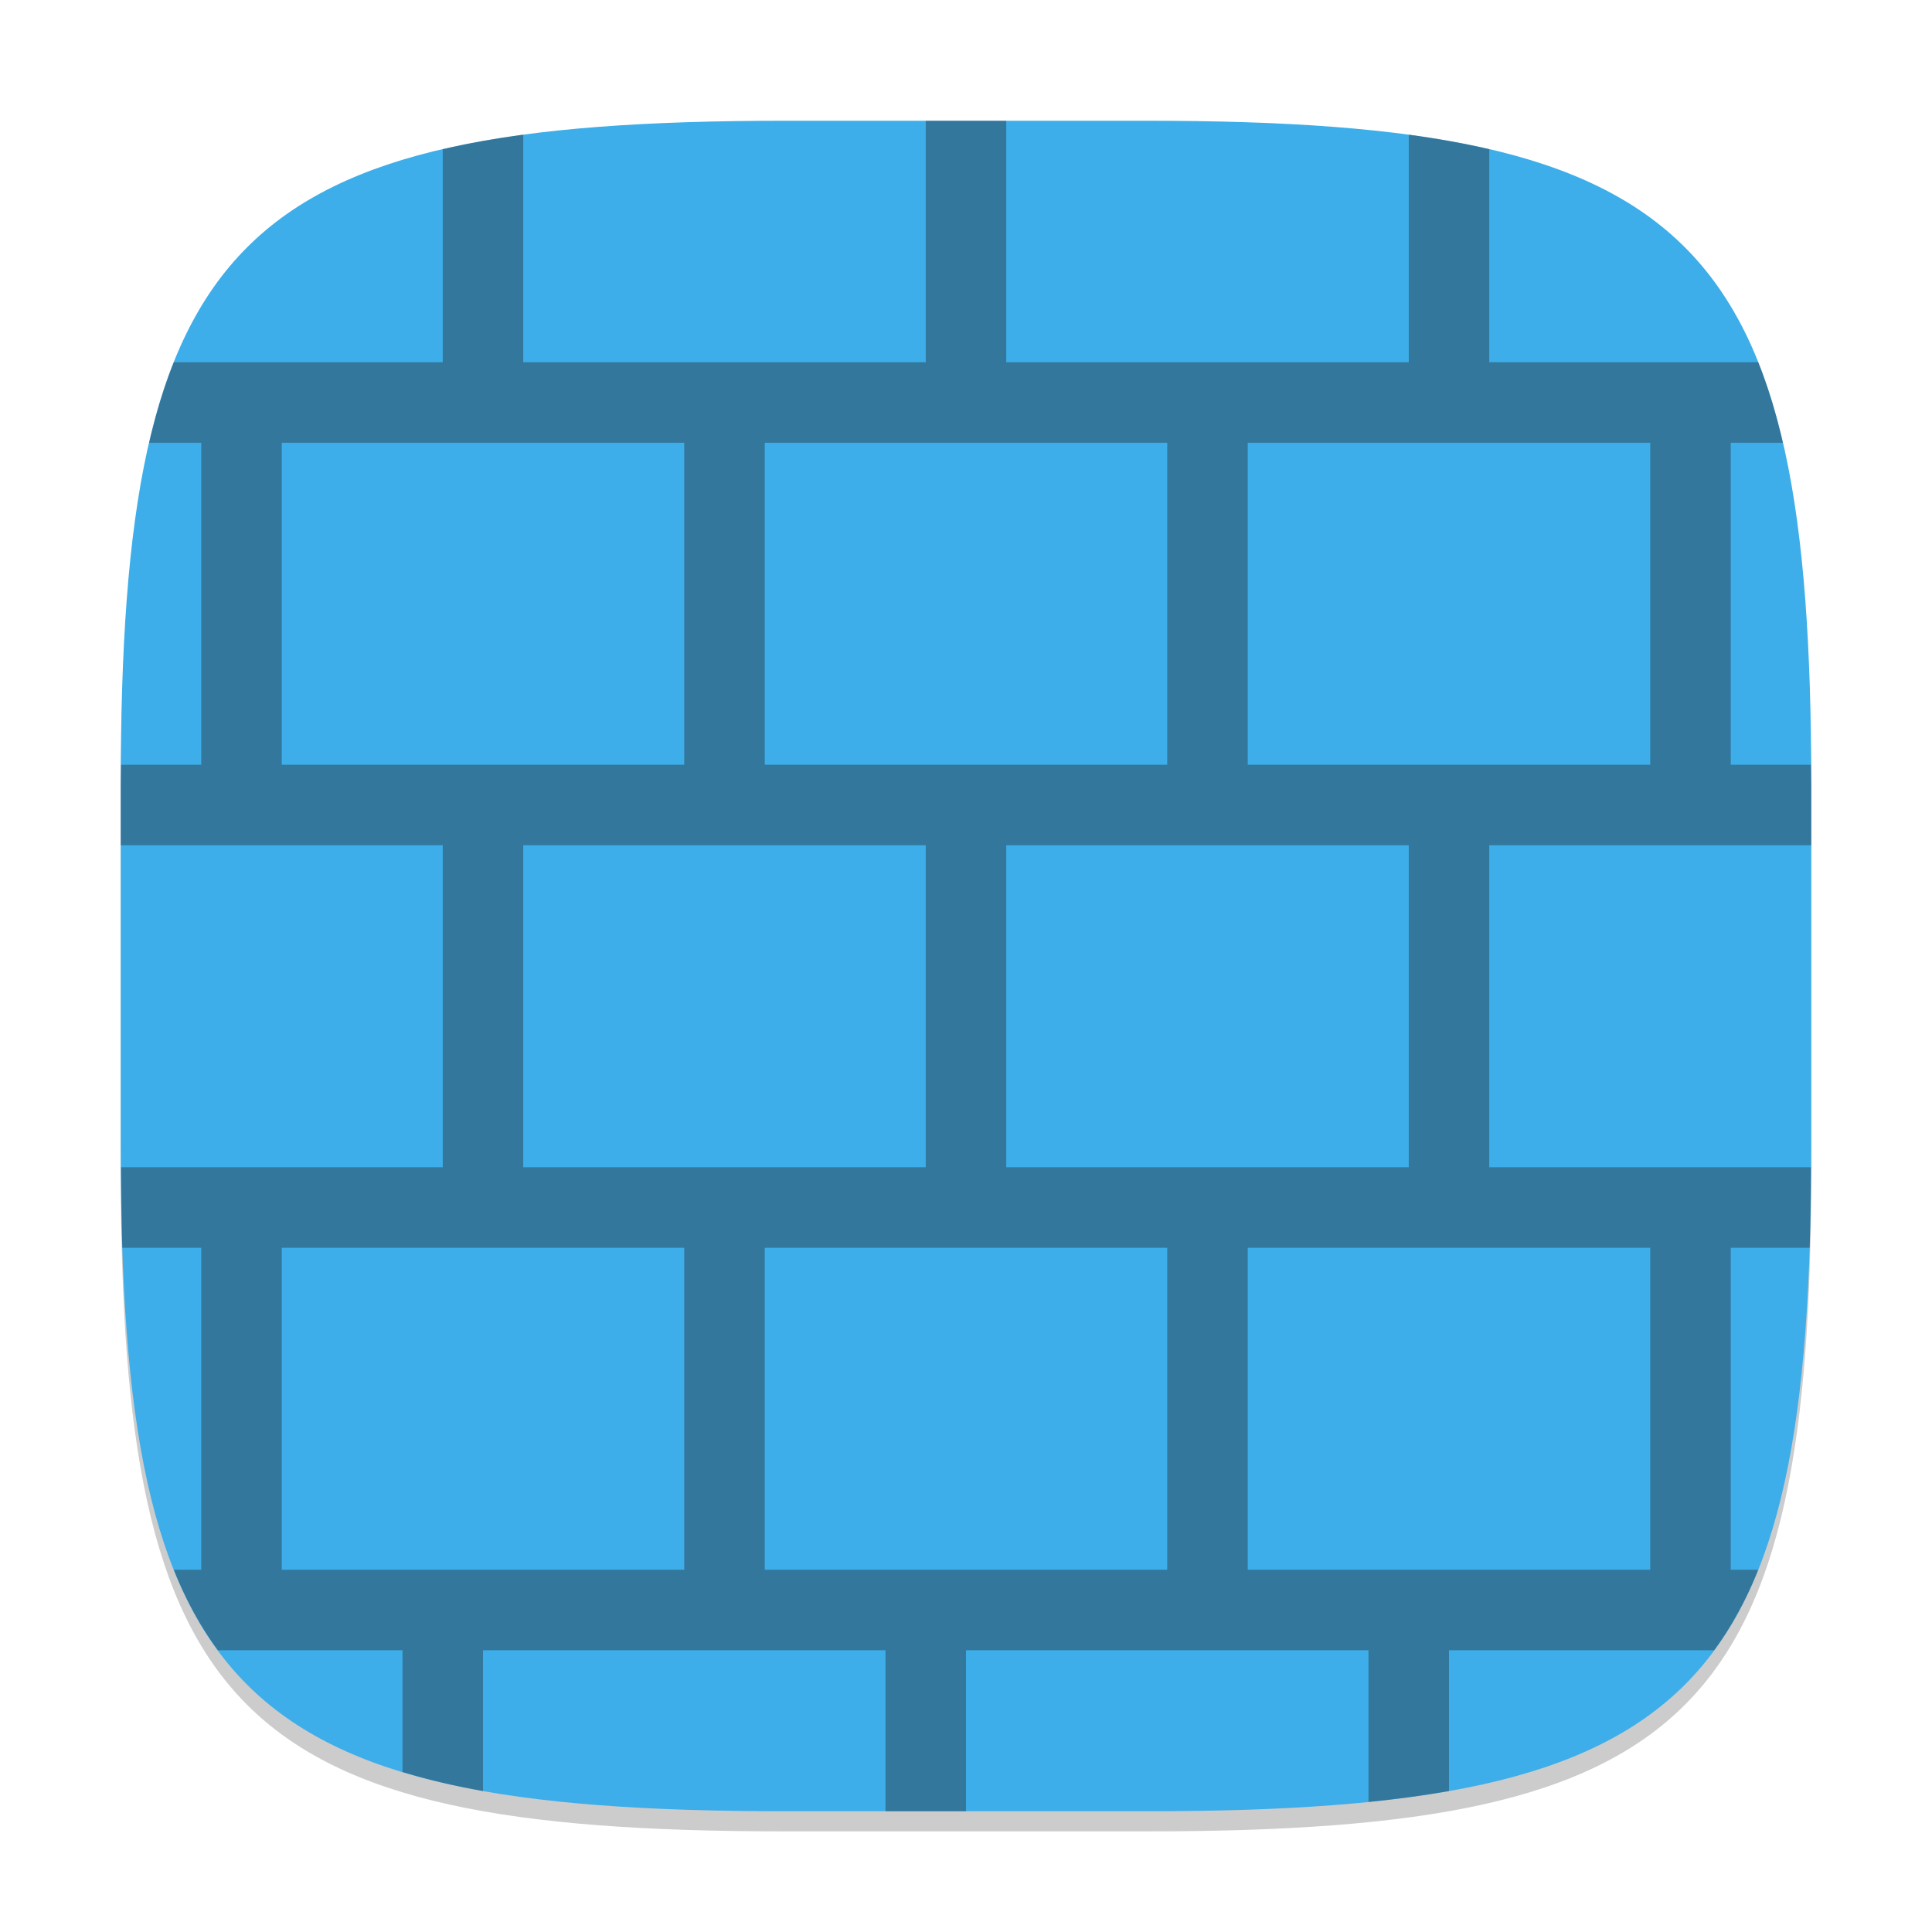 <?xml version="1.0" encoding="UTF-8" standalone="no"?>
<!-- Created with Inkscape (http://www.inkscape.org/) -->

<svg
   width="96"
   height="96"
   viewBox="0 0 96 96"
   version="1.1"
   id="svg5"
   inkscape:version="1.2.2 (1:1.2.2+202305151914+b0a8486541)"
   sodipodi:docname="firewall-config.svg"
   xmlns:inkscape="http://www.inkscape.org/namespaces/inkscape"
   xmlns:sodipodi="http://sodipodi.sourceforge.net/DTD/sodipodi-0.dtd"
   xmlns="http://www.w3.org/2000/svg"
   xmlns:svg="http://www.w3.org/2000/svg">
  <sodipodi:namedview
     id="namedview7"
     pagecolor="#ffffff"
     bordercolor="#000000"
     borderopacity="0.25"
     inkscape:showpageshadow="2"
     inkscape:pageopacity="0.0"
     inkscape:pagecheckerboard="0"
     inkscape:deskcolor="#d1d1d1"
     inkscape:document-units="px"
     showgrid="false"
     inkscape:zoom="8.3958333"
     inkscape:cx="43.176179"
     inkscape:cy="48"
     inkscape:window-width="1920"
     inkscape:window-height="1008"
     inkscape:window-x="0"
     inkscape:window-y="0"
     inkscape:window-maximized="1"
     inkscape:current-layer="svg5"
     showguides="false" />
  <defs
     id="defs2">
    <style
       id="current-color-scheme"
       type="text/css">
         .ColorScheme-Text { color:#232629; }
         .ColorScheme-Highlight { color:#3daee9; }
     </style>
  </defs>
  <path
     d="M 39,7 C 11.696,7 6,12.819 6,40 v 18 c 0,27.181 5.696,33 33,33 H 57 C 84.304,91 90,85.181 90,58 V 40 C 90,12.819 84.304,7 57,7"
     style="opacity:0.2;fill:#000000;stroke-width:3;stroke-linecap:round;stroke-linejoin:round"
     id="path563" />
  <path
     id="path530"
     style="fill:currentColor;fill-opacity:1;stroke-width:3;stroke-linecap:round;stroke-linejoin:round"
     d="M 39,6 C 11.696,6 6,11.819 6,39 v 18 c 0,27.181 5.696,33 33,33 H 57 C 84.304,90 90,84.181 90,57 V 39 C 90,11.819 84.304,6 57,6 Z"
     class="ColorScheme-Highlight" />
  <path
     d="M 46,6 V 18 H 26 V 6.691 C 24.572,6.884 23.241,7.126 22,7.414 V 18 H 8.633 c -0.485,1.213 -0.887,2.549 -1.223,4 H 10 V 38 H 6.016 c -0.002,0.343 -0.016,0.65 -0.016,1 v 3 H 22 V 58 H 6.016 c 0.008,1.378 0.021,2.733 0.062,4 h 3.922 v 16 h -1.367 c 0.601,1.505 1.329,2.828 2.191,4 H 20 v 6.051 c 1.233,0.374 2.556,0.69 4,0.945 V 82 h 20 v 8 h 4 v -8 h 20 v 7.539 c 1.416,-0.143 2.752,-0.322 4,-0.543 V 82 h 13.176 c 0.863,-1.172 1.59,-2.495 2.191,-4 H 86 V 62 h 3.922 c 0.042,-1.267 0.055,-2.622 0.062,-4 H 74 V 42 h 16 v -3 c 0,-0.35 -0.014,-0.657 -0.016,-1 H 86 V 22 h 2.59 C 88.254,20.549 87.852,19.213 87.367,18 H 74 V 7.414 C 72.759,7.126 71.428,6.884 70,6.691 V 18 H 50 V 6 Z M 14,22 H 34 V 38 H 14 Z m 24,0 H 58 V 38 H 38 Z m 24,0 H 82 V 38 H 62 Z M 26,42 H 46 V 58 H 26 Z m 24,0 H 70 V 58 H 50 Z M 14,62 H 34 V 78 H 14 Z m 24,0 H 58 V 78 H 38 Z m 24,0 H 82 V 78 H 62 Z"
     style="opacity:0.4;fill:currentColor;stroke-width:4;stroke-linecap:square;stroke-linejoin:round"
     id="path1156"
     class="ColorScheme-Text" />
</svg>

